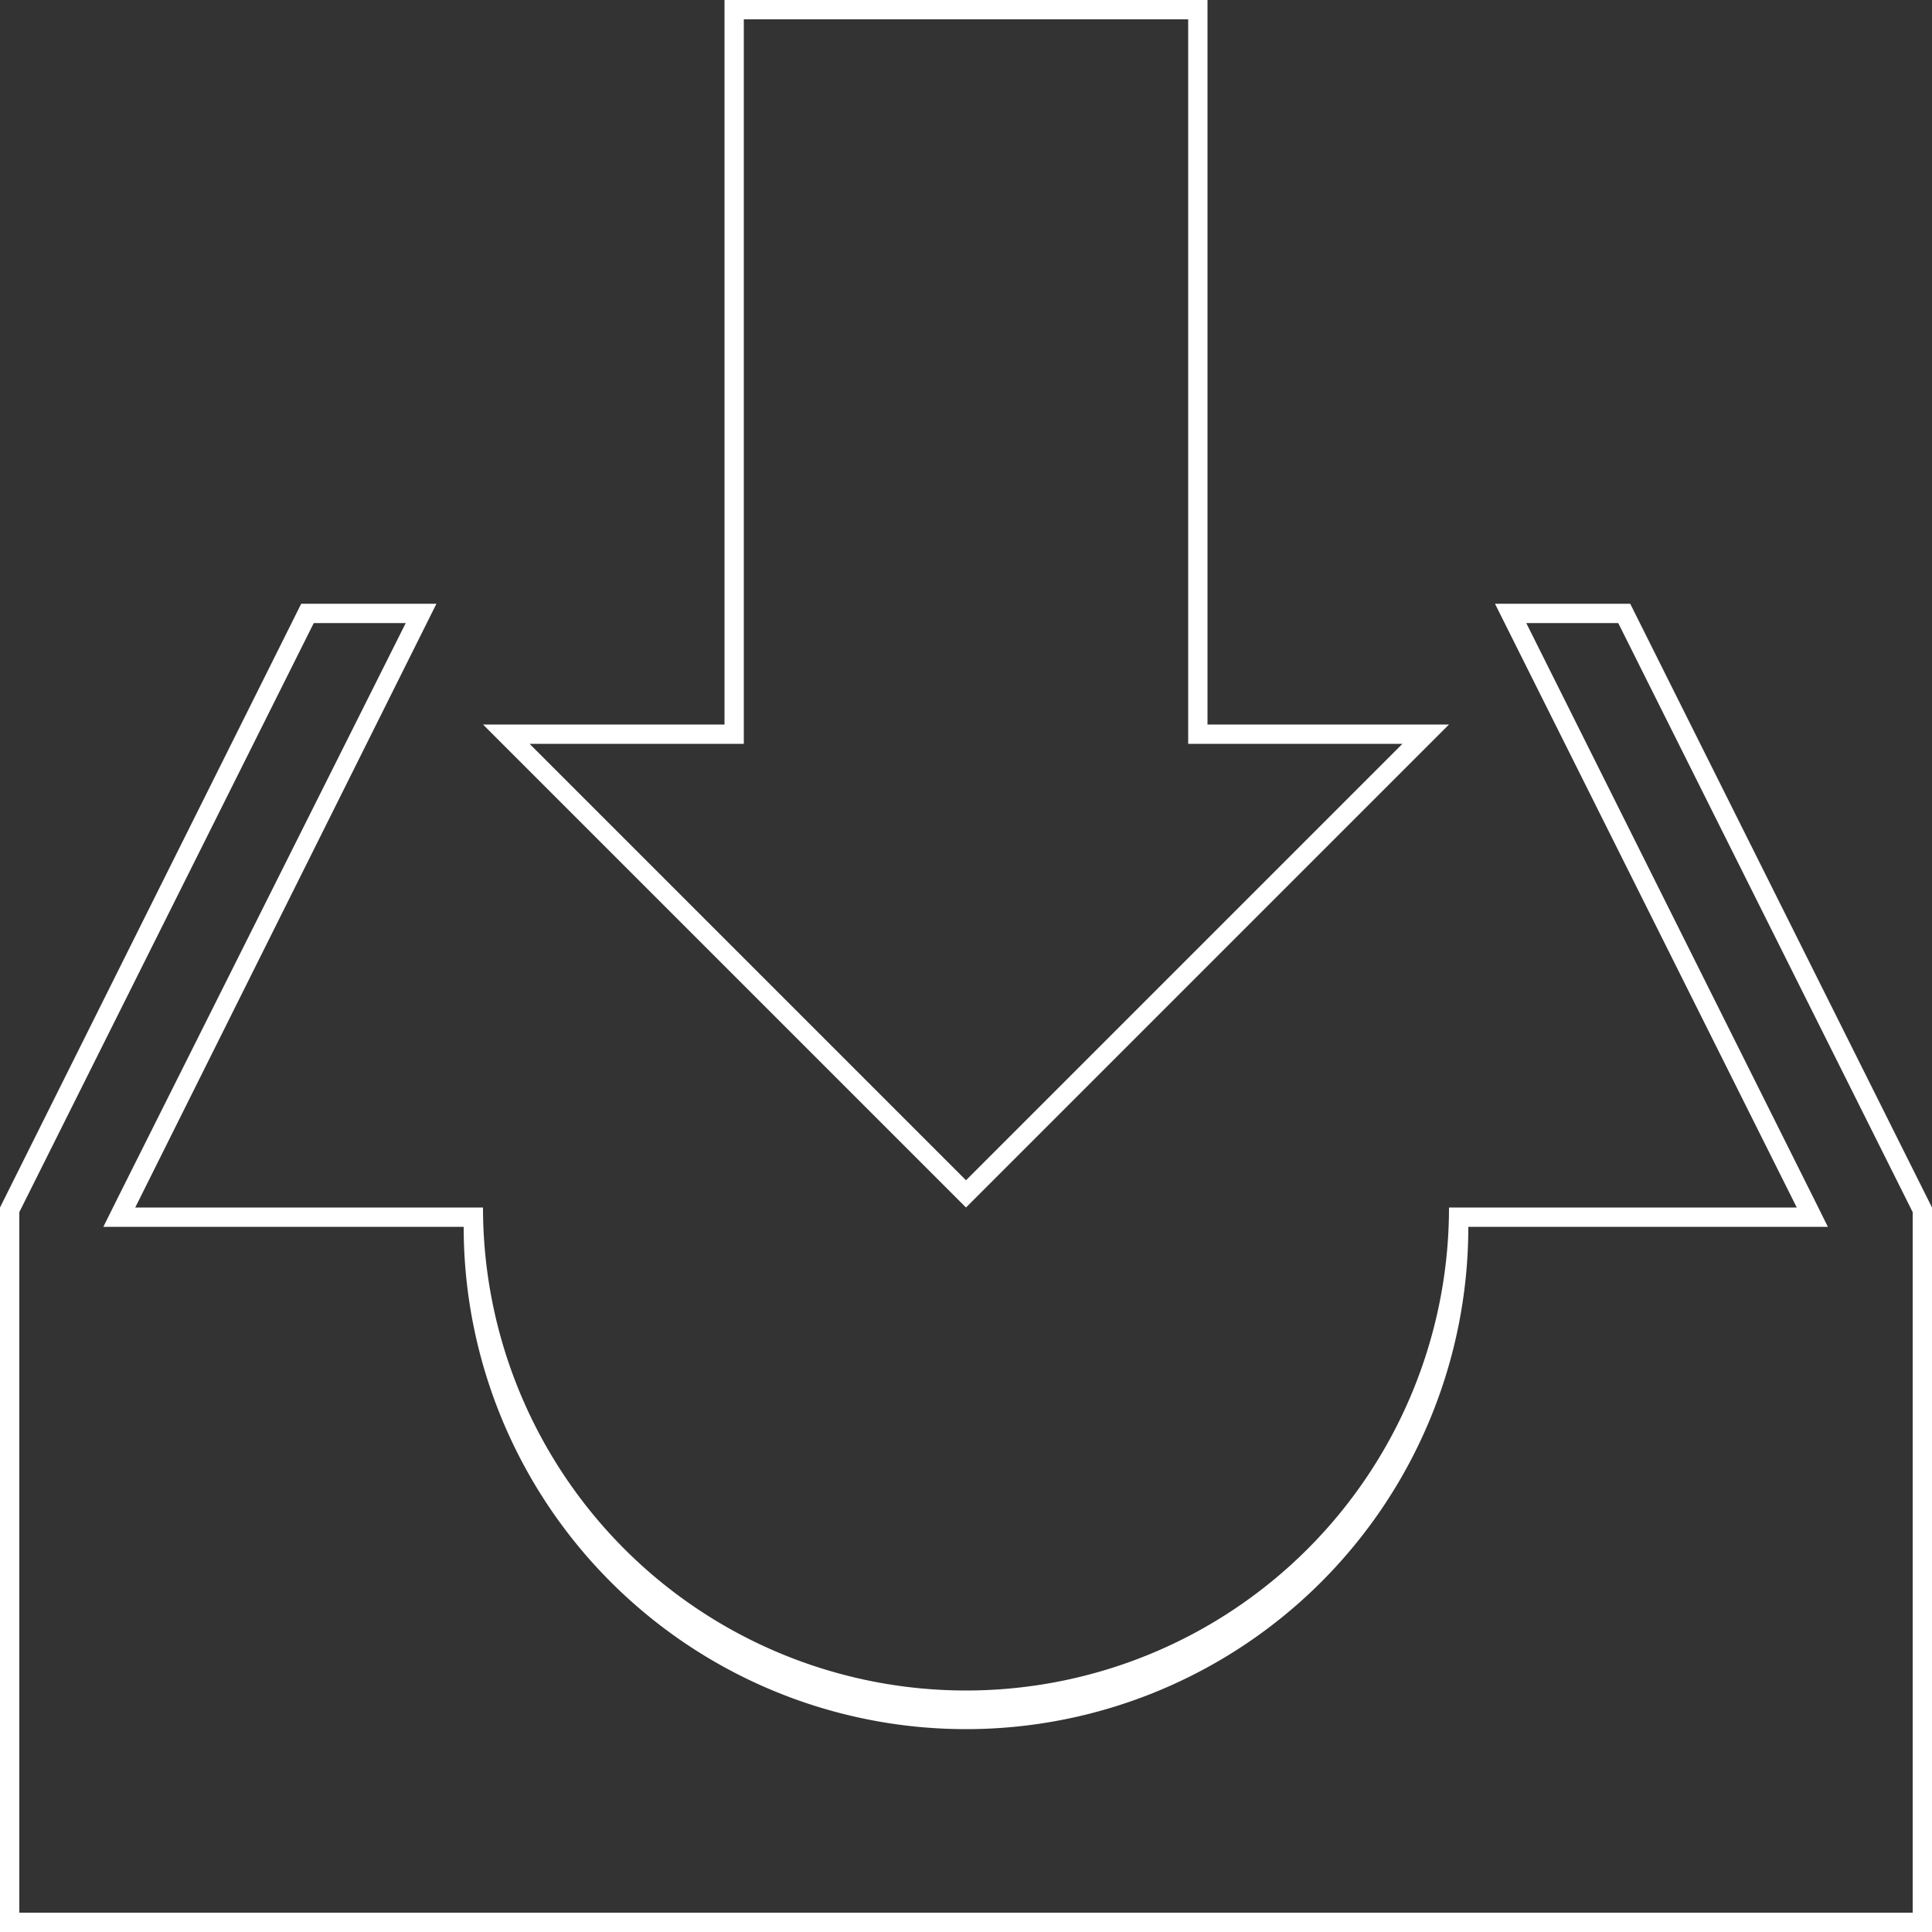 <svg id="layout" xmlns="http://www.w3.org/2000/svg" viewBox="0 0 100 100"><rect x="0" y="0" width="100" height="100" fill="#333333" stroke="none"/><defs><style>.cls-1{fill:#fff;}</style></defs><title>inbox stroke white</title><path class="cls-1" d="M61.5,1V38.5H72.59L50,61.09,27.41,38.5H38.5V1h23M83.76,32.25,99,62.74V99H1V62.74L16.24,32.25H21L6.07,62.05,5.35,63.5H24a26,26,0,0,0,52,0H94.61l-.72-1.45L79,32.25h4.77M62.5,0h-25V37.5H25l25,25,25-25H62.5V0ZM84.38,31.25h-7L93,62.5H75a25,25,0,0,1-50,0H7L22.59,31.25h-7L0,62.5V100H100V62.5L84.38,31.25Z"/></svg>